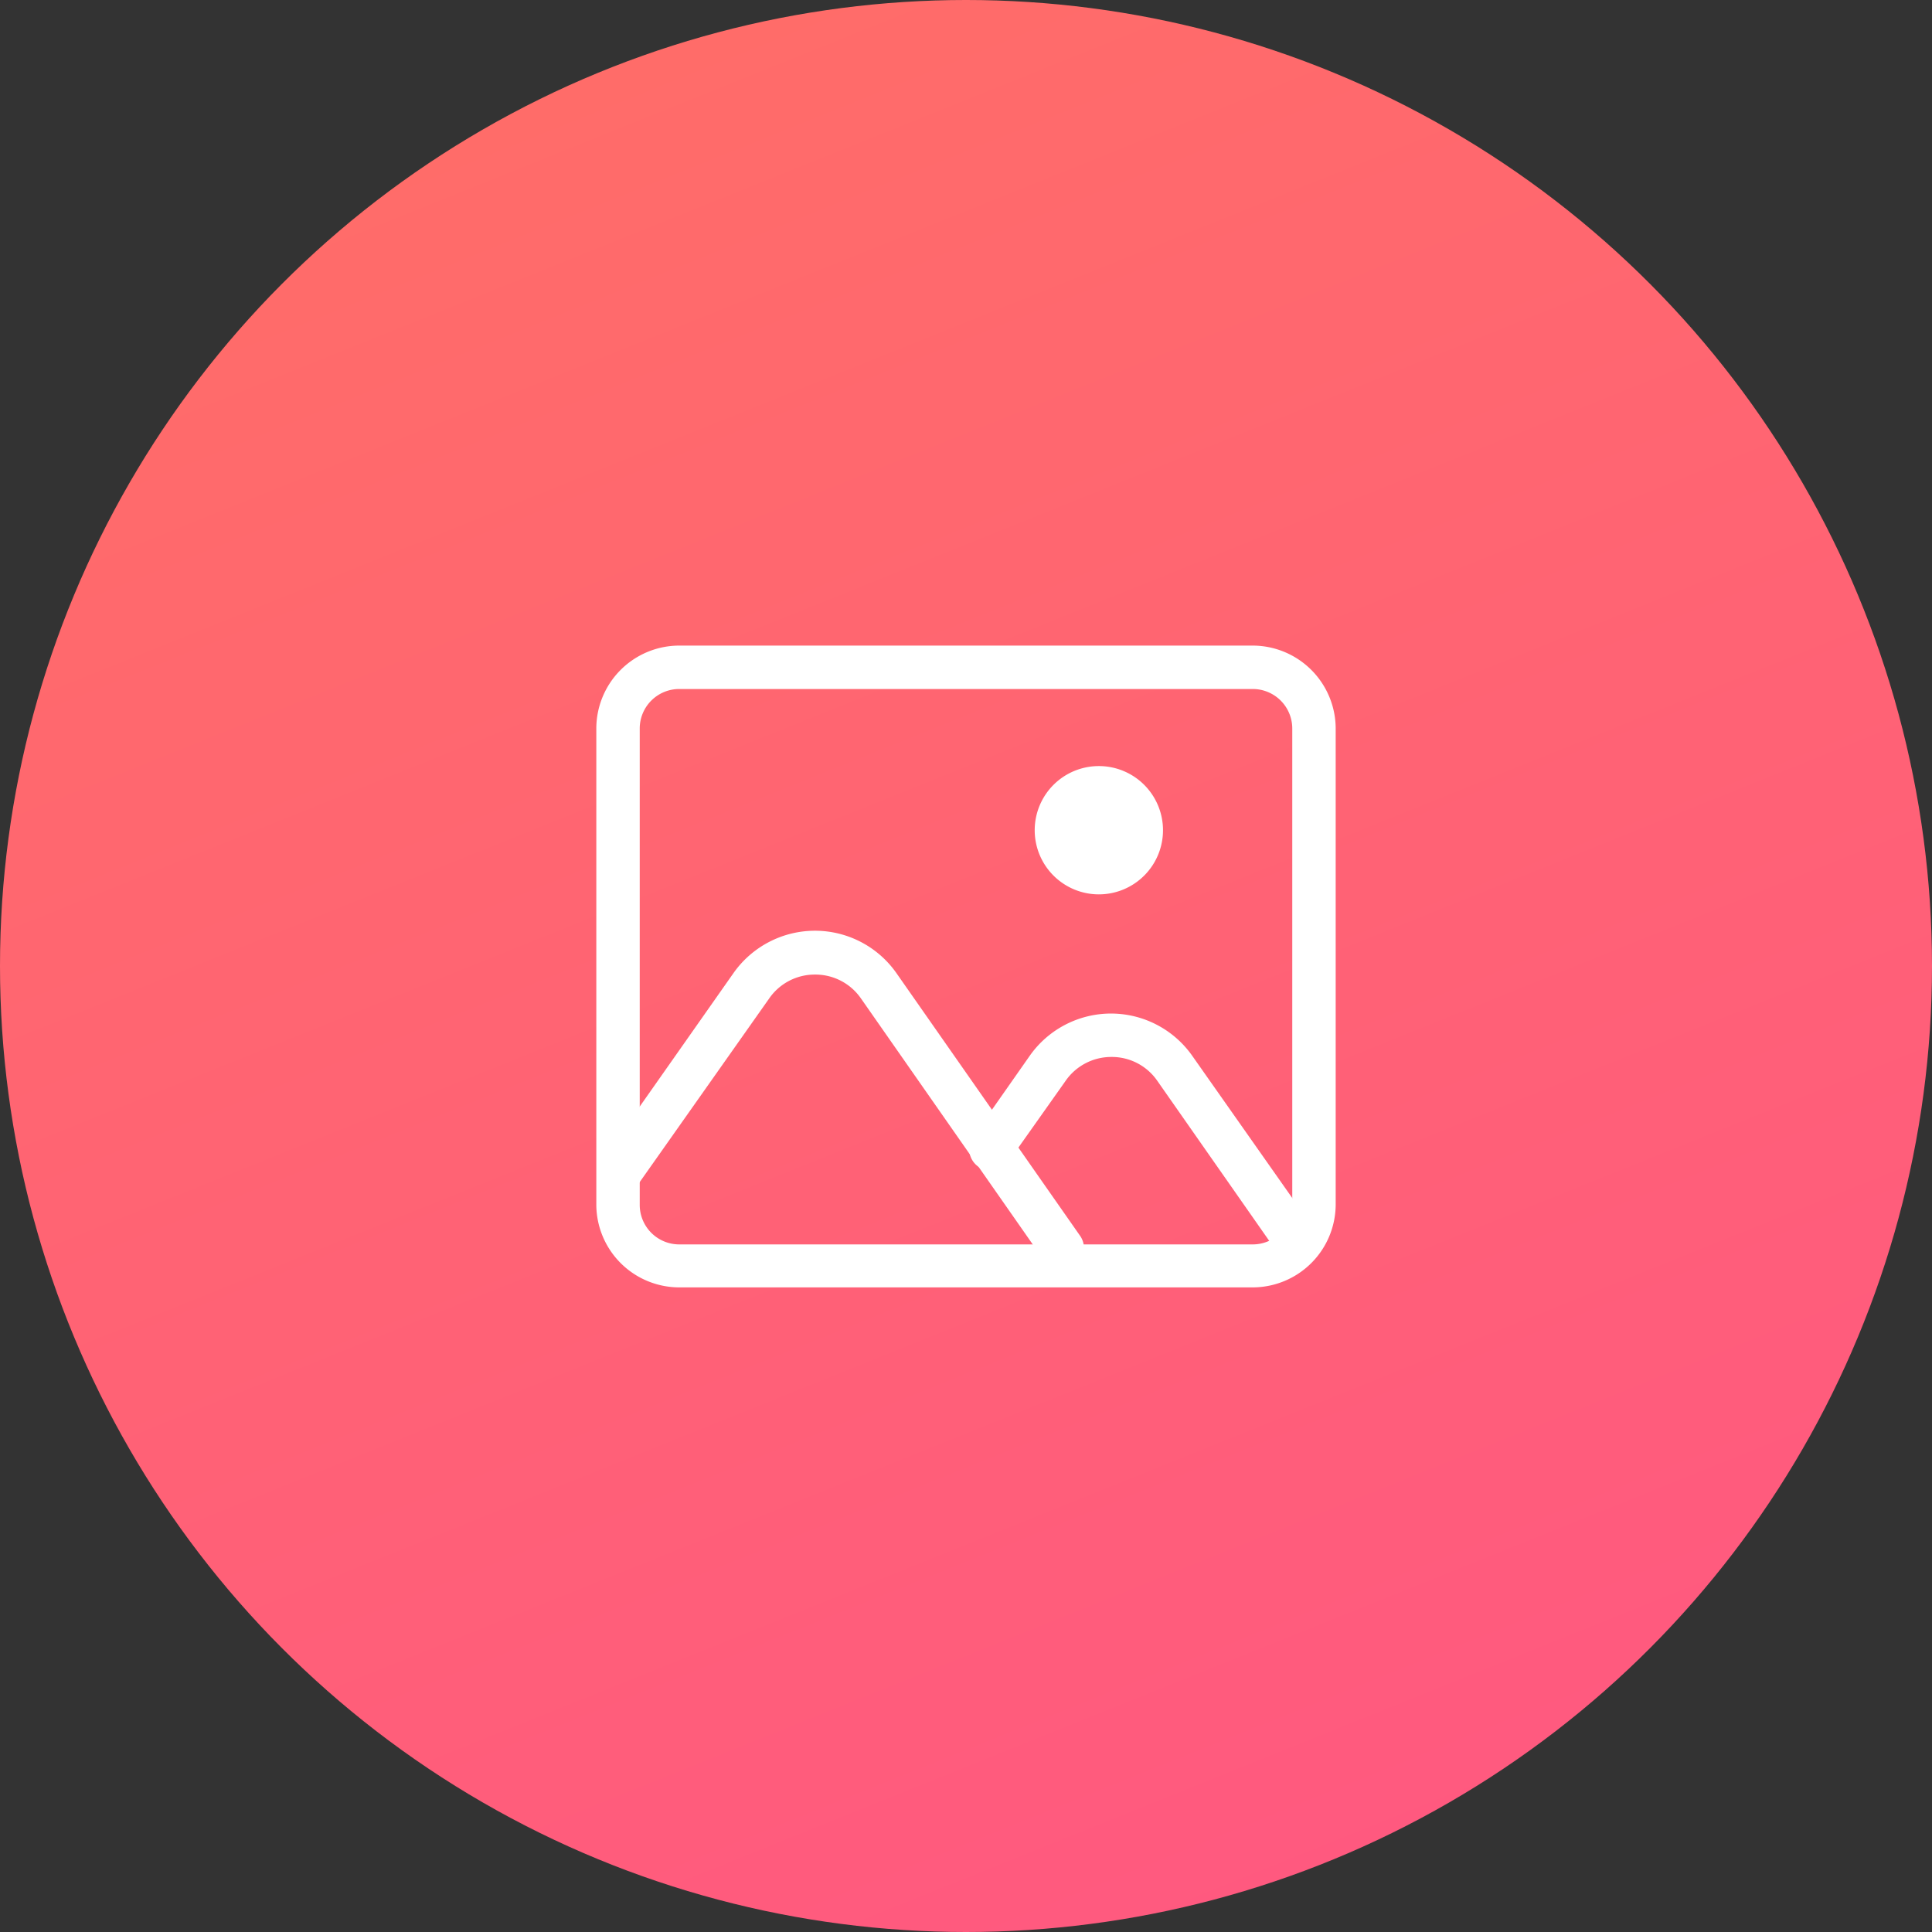 <svg xmlns="http://www.w3.org/2000/svg" xmlns:xlink="http://www.w3.org/1999/xlink" viewBox="0 0 178 178"><rect x="0" y="0" width="178" height="178" fill="#333333" stroke="none"/><defs><linearGradient id="linear-gradient" x1="130.52" y1="192.16" x2="52.49" y2="-1.69" gradientUnits="userSpaceOnUse"><stop offset="0" stop-color="#ff5782"/><stop offset="1" stop-color="#ff6d68"/></linearGradient></defs><title>gallery</title><g id="Layer_2" data-name="Layer 2"><g id="ICONS"><circle style="fill:url(#linear-gradient);" cx="89" cy="89" r="89"/><path style="fill:#fff;" d="M97.83,117a2,2,0,0,1-1.64-.86L79.33,92a5.1,5.1,0,0,0-4.23-2.21h0A5.1,5.1,0,0,0,70.86,92L58.57,109.43a2,2,0,0,1-3.27-2.3L67.58,89.65a9.19,9.19,0,0,1,7.51-3.9h0a9.17,9.17,0,0,1,7.51,3.92L99.47,113.8A2,2,0,0,1,97.83,117Z"/><path style="fill:#fff;" d="M118.56,115.16a2,2,0,0,1-1.64-.86L106.64,99.6a5.09,5.09,0,0,0-4.23-2.22h0a5.12,5.12,0,0,0-4.24,2.21L93,106.9a2,2,0,1,1-3.27-2.29l5.13-7.32a9.16,9.16,0,0,1,7.51-3.91h0a9.16,9.16,0,0,1,7.5,3.93L120.2,112a2,2,0,0,1-.5,2.78A1.92,1.92,0,0,1,118.56,115.16Z"/><path style="fill:#fff;" d="M107.15,76.5a5.91,5.91,0,1,1-5.91-5.92A5.91,5.91,0,0,1,107.15,76.5Z"/><path style="fill:#fff;" d="M115.41,118.61H62.58A7.65,7.65,0,0,1,54.94,111V67.13a7.65,7.65,0,0,1,7.64-7.65h52.83a7.66,7.66,0,0,1,7.65,7.65V111A7.66,7.66,0,0,1,115.41,118.61ZM62.58,63.48a3.64,3.64,0,0,0-3.64,3.65V111a3.64,3.64,0,0,0,3.64,3.65h52.83a3.64,3.64,0,0,0,3.65-3.65V67.13a3.64,3.64,0,0,0-3.65-3.65Z"/></g></g></svg>